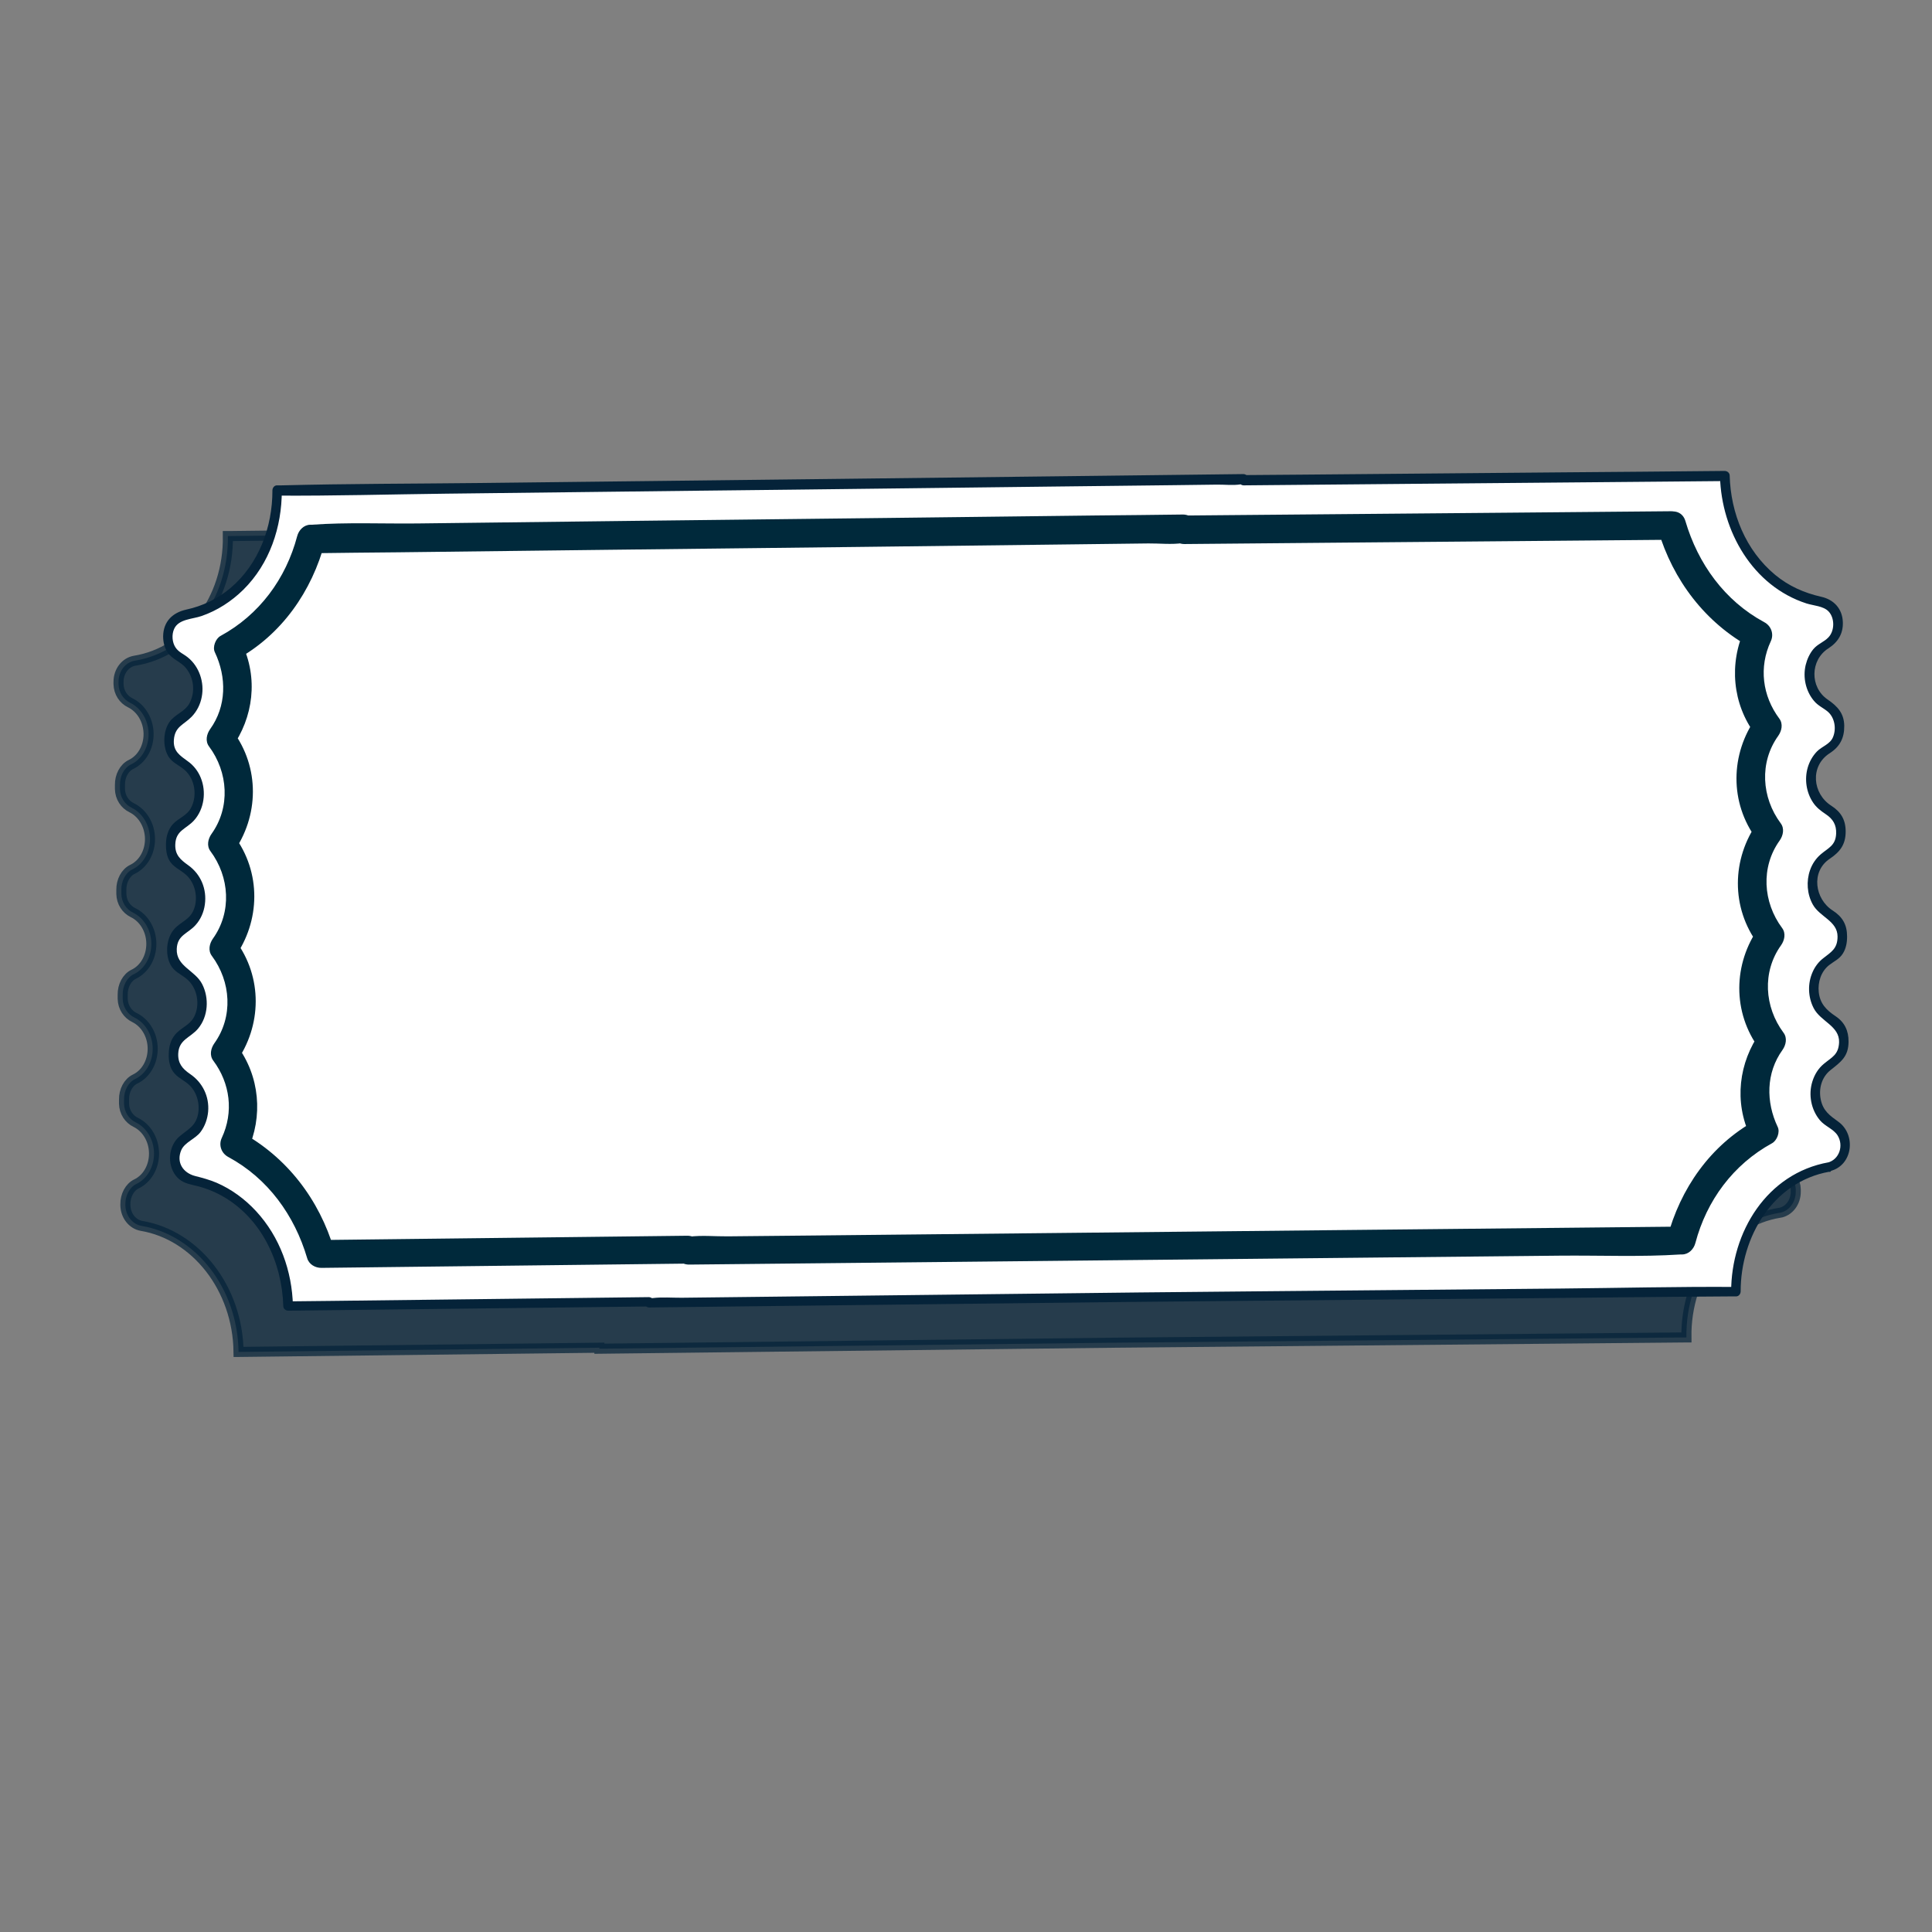 <?xml version="1.0" encoding="UTF-8"?><svg id="Layer_1" xmlns="http://www.w3.org/2000/svg" viewBox="0 0 288 288"><rect x="0" y="0" width="288" height="288" fill="#808080" stroke="none"/><defs><style>.cls-1{isolation:isolate;opacity:.73;stroke:#052339;stroke-miterlimit:10;stroke-width:1.5px;}.cls-1,.cls-2{fill:#052339;}.cls-3{fill:#fff;}.cls-3,.cls-4,.cls-2{stroke-width:0px;}.cls-4{fill:#00293b;}</style></defs><path class="cls-1" d="m265.26,180.8c1.4-.23,2.44-1.56,2.43-3.17v-.32c-.03-1.25-.73-2.3-1.75-2.79-1.58-.77-2.7-2.54-2.73-4.61-.02-2.06,1.05-3.82,2.61-4.57,1.05-.5,1.68-1.76,1.66-3.05v-.62c-.03-1.25-.73-2.3-1.75-2.79-1.58-.77-2.7-2.54-2.73-4.61-.02-2.06,1.05-3.82,2.61-4.57,1.05-.5,1.68-1.76,1.66-3.05v-.62c-.03-1.25-.73-2.3-1.75-2.79-1.58-.77-2.7-2.54-2.72-4.6-.02-2.06,1.05-3.82,2.61-4.57,1.05-.5,1.68-1.76,1.66-3.05v-.62c-.03-1.25-.73-2.3-1.75-2.79-1.58-.77-2.7-2.54-2.72-4.6-.02-2.06,1.05-3.82,2.61-4.57,1.05-.5,1.68-1.76,1.66-3.05v-.62c-.03-1.25-.73-2.3-1.75-2.79-1.58-.77-2.7-2.54-2.72-4.6s1.05-3.82,2.61-4.57c1.05-.5,1.68-1.76,1.66-3.05v-.13c-.03-1.55-1.05-2.84-2.41-3.08-8.06-1.36-14.34-9.27-14.46-18.79h-.05s-71.71.62-71.71.62v-.15s-76.2.89-76.2.89l-67.58.79h-.29c.13,9.47-5.89,17.28-13.87,18.58-1.4.23-2.44,1.56-2.43,3.17v.32c.03,1.25.73,2.3,1.75,2.79,1.58.77,2.7,2.54,2.73,4.61.02,2.06-1.05,3.82-2.61,4.57-1.05.5-1.68,1.76-1.66,3.05v.62c.03,1.25.73,2.3,1.75,2.79,1.58.77,2.7,2.54,2.73,4.61.02,2.06-1.05,3.82-2.61,4.57-1.05.5-1.68,1.76-1.66,3.05v.62c.03,1.25.73,2.3,1.75,2.79,1.58.77,2.7,2.54,2.72,4.6.02,2.06-1.05,3.82-2.61,4.57-1.05.5-1.68,1.76-1.66,3.05v.62c.03,1.25.73,2.3,1.75,2.79,1.58.77,2.7,2.54,2.72,4.6s-1.05,3.82-2.61,4.57c-1.05.5-1.68,1.76-1.66,3.05v.62c.03,1.25.73,2.3,1.75,2.79,1.58.77,2.7,2.54,2.72,4.6.02,2.06-1.05,3.82-2.61,4.57-1.05.5-1.68,1.76-1.66,3.05v.13c.03,1.55,1.05,2.84,2.41,3.08,8.06,1.36,14.34,9.27,14.46,18.79h.05s53.74-.63,53.74-.63v.15s76.2-.89,76.2-.89l85.55-.79h.29c-.13-9.47,5.89-17.28,13.87-18.58h0Z"/><path class="cls-3" d="m272.63,173.89c1.4-.23,2.44-1.56,2.43-3.17v-.32c-.03-1.25-.73-2.3-1.75-2.79-1.58-.77-2.7-2.54-2.73-4.61-.02-2.06,1.05-3.82,2.61-4.57,1.05-.5,1.68-1.76,1.66-3.05v-.62c-.03-1.25-.73-2.3-1.75-2.79-1.58-.77-2.7-2.54-2.73-4.61-.02-2.06,1.05-3.82,2.61-4.57,1.05-.5,1.68-1.76,1.66-3.05v-.62c-.03-1.25-.73-2.3-1.75-2.79-1.58-.77-2.7-2.54-2.72-4.6-.02-2.06,1.05-3.82,2.61-4.57,1.05-.5,1.68-1.76,1.66-3.05v-.62c-.03-1.25-.73-2.3-1.75-2.79-1.58-.77-2.7-2.54-2.72-4.6-.02-2.06,1.05-3.82,2.61-4.57,1.05-.5,1.68-1.76,1.66-3.05v-.62c-.03-1.25-.73-2.3-1.75-2.79-1.58-.77-2.7-2.54-2.72-4.6-.02-2.06,1.05-3.82,2.61-4.57,1.05-.5,1.68-1.76,1.66-3.05v-.13c-.03-1.55-1.05-2.84-2.41-3.08-8.06-1.36-14.34-9.27-14.46-18.79h-.05s-71.71.62-71.71.62v-.15s-76.2.89-76.2.89l-67.58.79h-.29c.13,9.47-5.89,17.28-13.87,18.58-1.4.23-2.44,1.56-2.43,3.17v.32c.03,1.25.73,2.3,1.75,2.79,1.58.77,2.7,2.54,2.73,4.61.02,2.06-1.05,3.82-2.61,4.57-1.05.5-1.68,1.76-1.66,3.05v.62c.03,1.25.73,2.3,1.75,2.79,1.58.77,2.7,2.54,2.73,4.61.02,2.06-1.05,3.82-2.61,4.57-1.05.5-1.68,1.76-1.66,3.05v.62c.03,1.25.73,2.3,1.75,2.79,1.58.77,2.7,2.54,2.72,4.6s-1.05,3.82-2.61,4.57c-1.05.5-1.68,1.76-1.66,3.05v.62c.03,1.25.73,2.3,1.75,2.79,1.58.77,2.7,2.54,2.72,4.6s-1.05,3.82-2.61,4.57c-1.05.5-1.68,1.76-1.66,3.05v.62c.03,1.25.73,2.3,1.75,2.79,1.58.77,2.7,2.54,2.72,4.6s-1.05,3.82-2.61,4.57c-1.05.5-1.68,1.76-1.66,3.05v.13c.03,1.55,1.05,2.84,2.41,3.08,8.06,1.36,14.34,9.27,14.46,18.79h.05s53.74-.63,53.74-.63v.15s76.2-.89,76.2-.89l85.55-.79h.29c-.13-9.47,5.89-17.28,13.87-18.58h0Z"/><path class="cls-2" d="m272.86,174.56c3.34-.86,3.86-5.4,1.19-7.34-1.27-.92-2.26-1.6-2.62-3.25s.11-3.4,1.45-4.46c1.56-1.23,2.67-2.02,2.68-4.23.01-1.63-.58-2.89-1.94-3.8-1.37-.91-2.32-1.88-2.5-3.58-.16-1.5.34-3.08,1.54-4.03.76-.59,1.53-.89,2.06-1.74.48-.77.63-1.67.62-2.56,0-1.73-.69-2.91-2.14-3.84-2.65-1.69-3.3-5.79-.45-7.71,1.55-1.04,2.38-2.13,2.38-4.07,0-1.74-.7-2.92-2.14-3.84-2.82-1.8-3.2-5.92-.25-7.82,1.52-.98,2.2-2.26,2.18-4.1-.03-1.84-.97-2.88-2.47-3.91-2.68-1.82-2.62-5.88.09-7.62,1.42-.91,2.24-2.18,2.17-3.93-.07-1.98-1.33-3.35-3.22-3.77-2.55-.58-4.84-1.59-6.86-3.26-4.4-3.65-6.64-9.19-6.79-14.83-.01-.4-.38-.67-.75-.67-8.01.09-16.02.14-24.02.21l-38.74.34c-3,.03-6,.05-8.99.07l.75.67v-.15c-.01-.4-.38-.67-.75-.67-7.85.1-15.69.18-23.53.28-13.27.16-26.55.31-39.82.47-5.19.06-10.38.12-15.57.18l-34.91.4c-9.84.11-19.7.1-29.54.35-.23,0-.47,0-.69,0-.4,0-.67.39-.67.75.01,5.46-2.02,10.98-6.27,14.57-1.91,1.61-4.14,2.67-6.57,3.2-2.04.45-3.43,1.78-3.45,3.99,0,.83.18,1.64.63,2.34.7,1.1,1.99,1.41,2.79,2.41,1.16,1.44,1.39,3.5.54,5.16-.69,1.35-2.18,1.66-3.02,2.86-.93,1.34-1.02,3.56-.23,5,.6,1.08,1.61,1.37,2.49,2.14,1.55,1.36,1.91,3.82.97,5.63-.63,1.21-1.85,1.52-2.71,2.44-.73.81-1.03,1.9-1.04,2.97-.01.82.07,1.62.45,2.35.6,1.12,1.63,1.43,2.53,2.23,1.4,1.24,1.85,3.44,1.18,5.17-.6,1.55-1.91,1.81-2.91,2.92-1.2,1.32-1.4,3.75-.58,5.31.56,1.06,1.46,1.37,2.34,2.07,1.55,1.21,2.07,3.53,1.36,5.33-.57,1.48-1.7,1.76-2.74,2.75-.79.76-1.14,1.79-1.2,2.86-.06.87.02,1.74.39,2.54.56,1.11,1.46,1.44,2.38,2.16,1.33,1.04,1.88,2.88,1.6,4.5-.34,1.87-1.51,2.32-2.78,3.4-1.64,1.39-1.88,4.12-.58,5.82.69.91,1.57,1.2,2.63,1.44,1.54.34,2.99.87,4.36,1.65,5.83,3.3,8.88,9.89,9.06,16.4.01.4.38.67.75.67,15.69-.18,31.36-.36,47.04-.55,2.25-.03,4.51-.05,6.76-.08l-.75-.67v.15c.01.4.38.67.75.67,9.51-.11,19.03-.23,28.55-.33,13.96-.16,27.92-.33,41.87-.48,5.46-.06,10.91-.11,16.37-.16,14.54-.14,29.08-.26,43.62-.4,10.3-.09,20.61-.22,30.91-.28.23,0,.48,0,.71,0,.4,0,.67-.39.67-.75-.01-8.07,4.8-16.32,13.19-17.83.89-.16.82-1.58-.08-1.41-9.21,1.65-14.54,10.41-14.53,19.33l.67-.75c-8.71-.06-17.43.16-26.14.24-14.95.14-29.91.28-44.85.41-5.92.05-11.86.11-17.78.17l-39.01.45-21.54.25-7.78.09c-1.41.01-2.91-.12-4.32.05-.19.02-.4,0-.6.01l.75.67v-.15c-.01-.4-.38-.67-.75-.67-15.74.18-31.49.37-47.22.56-2.19.03-4.38.05-6.57.07l.75.67c-.13-5.19-1.94-10.26-5.49-14.11-1.65-1.79-3.67-3.28-5.89-4.24-1.04-.44-2.09-.73-3.18-1-1.81-.46-2.88-2.03-2.08-3.88.52-1.17,2.09-1.65,2.87-2.69.66-.88,1.03-1.95,1.13-3.04.19-2.25-.83-4.34-2.69-5.6-1.14-.78-1.83-1.58-1.77-3.04.1-2.13,1.82-2.36,2.96-3.73,1.52-1.82,1.67-4.56.61-6.63-1.06-2.08-3.9-2.64-3.79-5.25.09-2.09,1.64-2.25,2.8-3.55.77-.85,1.24-1.94,1.39-3.07.32-2.29-.6-4.52-2.49-5.86-1.16-.83-1.96-1.53-1.92-3.06.06-2.15,1.62-2.31,2.8-3.62,1.52-1.69,1.85-4.27,1-6.35-.39-.97-1.05-1.83-1.89-2.43-1.19-.88-2.24-1.49-2.12-3.21.15-2.02,1.45-2.23,2.64-3.45.79-.81,1.32-1.87,1.52-2.99.41-2.13-.37-4.48-2.06-5.85-.66-.54-1.39-.78-1.87-1.52s-.58-1.88-.19-2.74c.66-1.49,2.76-1.45,4.11-1.93,2.33-.81,4.44-2.18,6.2-3.91,3.93-3.88,5.75-9.35,5.74-14.78l-.67.75c8.35.05,16.71-.19,25.06-.29,12.48-.15,24.96-.29,37.45-.44,4.8-.06,9.59-.11,14.4-.16,12.87-.16,25.75-.3,38.62-.46l18.3-.21,6.29-.08c1.11-.01,2.39.14,3.48-.04.15-.03.32,0,.47,0l-.75-.67v.15c.01.4.38.67.75.67,8.1-.07,16.2-.15,24.3-.22,12.88-.11,25.76-.23,38.64-.34,2.93-.03,5.87-.05,8.8-.08l-.75-.67c.22,8.12,4.86,16.33,12.91,18.92,1.05.33,2.49.37,3.27,1.18.93.97.93,2.86,0,3.85-.67.72-1.63,1-2.27,1.78-.56.68-.93,1.51-1.14,2.36-.44,1.85.01,3.89,1.24,5.35.6.72,1.35,1.02,2.04,1.59,1.04.88,1.33,2.54.79,3.82-.44,1.06-1.64,1.36-2.39,2.13-.64.66-1.11,1.5-1.37,2.38-.51,1.74-.23,3.71.79,5.23.5.75,1.15,1.24,1.88,1.73,1.09.72,1.62,1.6,1.56,2.92-.08,1.76-1.15,2.1-2.28,3.06-.74.63-1.29,1.45-1.61,2.37-.58,1.65-.45,3.57.41,5.12,1.04,1.87,3.69,2.45,3.69,4.78,0,1.78-.9,2.27-2.13,3.23-.68.52-1.22,1.23-1.57,2.02-.78,1.72-.72,3.75.14,5.42,1.03,2,3.87,2.65,3.79,5.1-.08,1.86-1.07,2.2-2.28,3.21-.83.69-1.38,1.6-1.7,2.62-.62,1.96-.2,4.2,1.12,5.78.76.91,2.03,1.3,2.64,2.27.93,1.5.27,3.6-1.5,4.05-.9.23-.44,1.57.45,1.36l.03-.16Z"/><path class="cls-4" d="m247.17,79.01c2.21,7.47,7.03,13.84,13.92,17.57l-.99-2.85c-2.39,5.17-1.86,11.18,1.56,15.76l.16-2.57c-3.91,5.47-4.02,12.75.05,18.2l.16-2.57c-3.91,5.47-4.02,12.75.05,18.2l.16-2.57c-3.91,5.47-4.02,12.75.05,18.2l.16-2.57c-3.28,4.58-3.98,10.46-1.53,15.6l.84-2.43c-6.78,3.71-11.29,10.2-13.24,17.58l1.96-1.71c-4.91.05-9.8.1-14.71.15-11.78.12-23.55.24-35.33.36-14.24.14-28.5.3-42.74.44-12.33.13-24.65.25-36.98.38-4.08.03-8.16.09-12.23.12-1.88.02-3.92-.19-5.78.06-.08,0-.18,0-.26,0l2.25,2.01v-.15c-.02-1.19-1.14-2.02-2.25-2.01-15.97.18-31.96.37-47.93.56-2.29.03-4.57.06-6.86.08l2.15,1.45c-2.21-7.47-7.04-13.83-13.93-17.56l.99,2.85c2.39-5.17,1.86-11.18-1.56-15.76l-.16,2.57c3.91-5.47,4.02-12.75-.05-18.2l-.16,2.57c3.91-5.47,4.02-12.75-.05-18.2l-.16,2.57c3.91-5.47,4.02-12.75-.05-18.2l-.16,2.57c3.28-4.58,3.99-10.45,1.53-15.6l-.84,2.43c6.78-3.71,11.29-10.2,13.24-17.58l-1.96,1.71c4.3-.05,8.62-.11,12.93-.14,10.34-.13,20.69-.24,31.03-.37l37.57-.43c10.83-.13,21.66-.26,32.49-.39l10.68-.13c1.64-.02,3.5.2,5.14-.06.07-.02.15,0,.23,0l-2.25-2.01v.15c.02,1.19,1.14,2.01,2.25,2.01,8.22-.08,16.42-.14,24.64-.22,13.03-.11,26.07-.23,39.1-.34,3.01-.03,6.02-.05,9.04-.08,2.75-.03,2.49-4.27-.25-4.25-8.22.08-16.42.14-24.64.22-13.03.11-26.07.23-39.1.34-3.01.03-6.02.05-9.04.08l2.25,2.01v-.15c-.02-1.19-1.14-2.02-2.25-2.01-4.3.05-8.62.11-12.93.14l-31.03.37c-12.52.14-25.05.29-37.57.43l-32.49.39c-5.24.06-10.58-.19-15.8.19-.08,0-.15,0-.23,0-.99.02-1.73.82-1.96,1.71-1.68,6.35-5.64,11.72-11.43,14.87-.73.4-1.22,1.66-.84,2.43,1.77,3.73,1.75,8.05-.71,11.47-.52.74-.75,1.78-.16,2.57,2.86,3.84,3.21,9.08.37,13.04-.52.74-.75,1.78-.16,2.57,2.86,3.84,3.21,9.08.37,13.04-.52.74-.75,1.78-.16,2.57,2.86,3.84,3.21,9.08.37,13.04-.52.74-.75,1.78-.16,2.57,2.53,3.39,3.07,7.67,1.27,11.53-.5,1.07-.06,2.3.99,2.85,5.9,3.19,9.86,8.7,11.74,15.07.27.93,1.21,1.47,2.15,1.45,15.97-.18,31.96-.37,47.93-.56l6.86-.08-2.25-2.01v.15c.02,1.19,1.14,2.02,2.25,2.01,4.91-.05,9.8-.1,14.71-.15,11.78-.12,23.55-.24,35.33-.36,14.24-.14,28.5-.3,42.74-.44,12.33-.13,24.65-.25,36.98-.38,5.97-.06,12.05.21,18.02-.18.08,0,.17,0,.26,0,.99-.02,1.73-.82,1.96-1.71,1.68-6.35,5.65-11.71,11.43-14.87.73-.4,1.22-1.66.84-2.43-1.77-3.73-1.75-8.05.71-11.47.52-.74.75-1.78.16-2.57-2.86-3.84-3.21-9.08-.37-13.04.52-.74.75-1.78.16-2.57-2.86-3.84-3.21-9.08-.37-13.04.52-.74.75-1.78.16-2.57-2.86-3.84-3.21-9.08-.37-13.04.52-.74.75-1.78.16-2.57-2.53-3.39-3.07-7.67-1.27-11.53.5-1.07.06-2.3-.99-2.85-5.9-3.19-9.86-8.7-11.74-15.07-.78-2.64-4.82-1.29-4.05,1.33h0Z"/></svg>